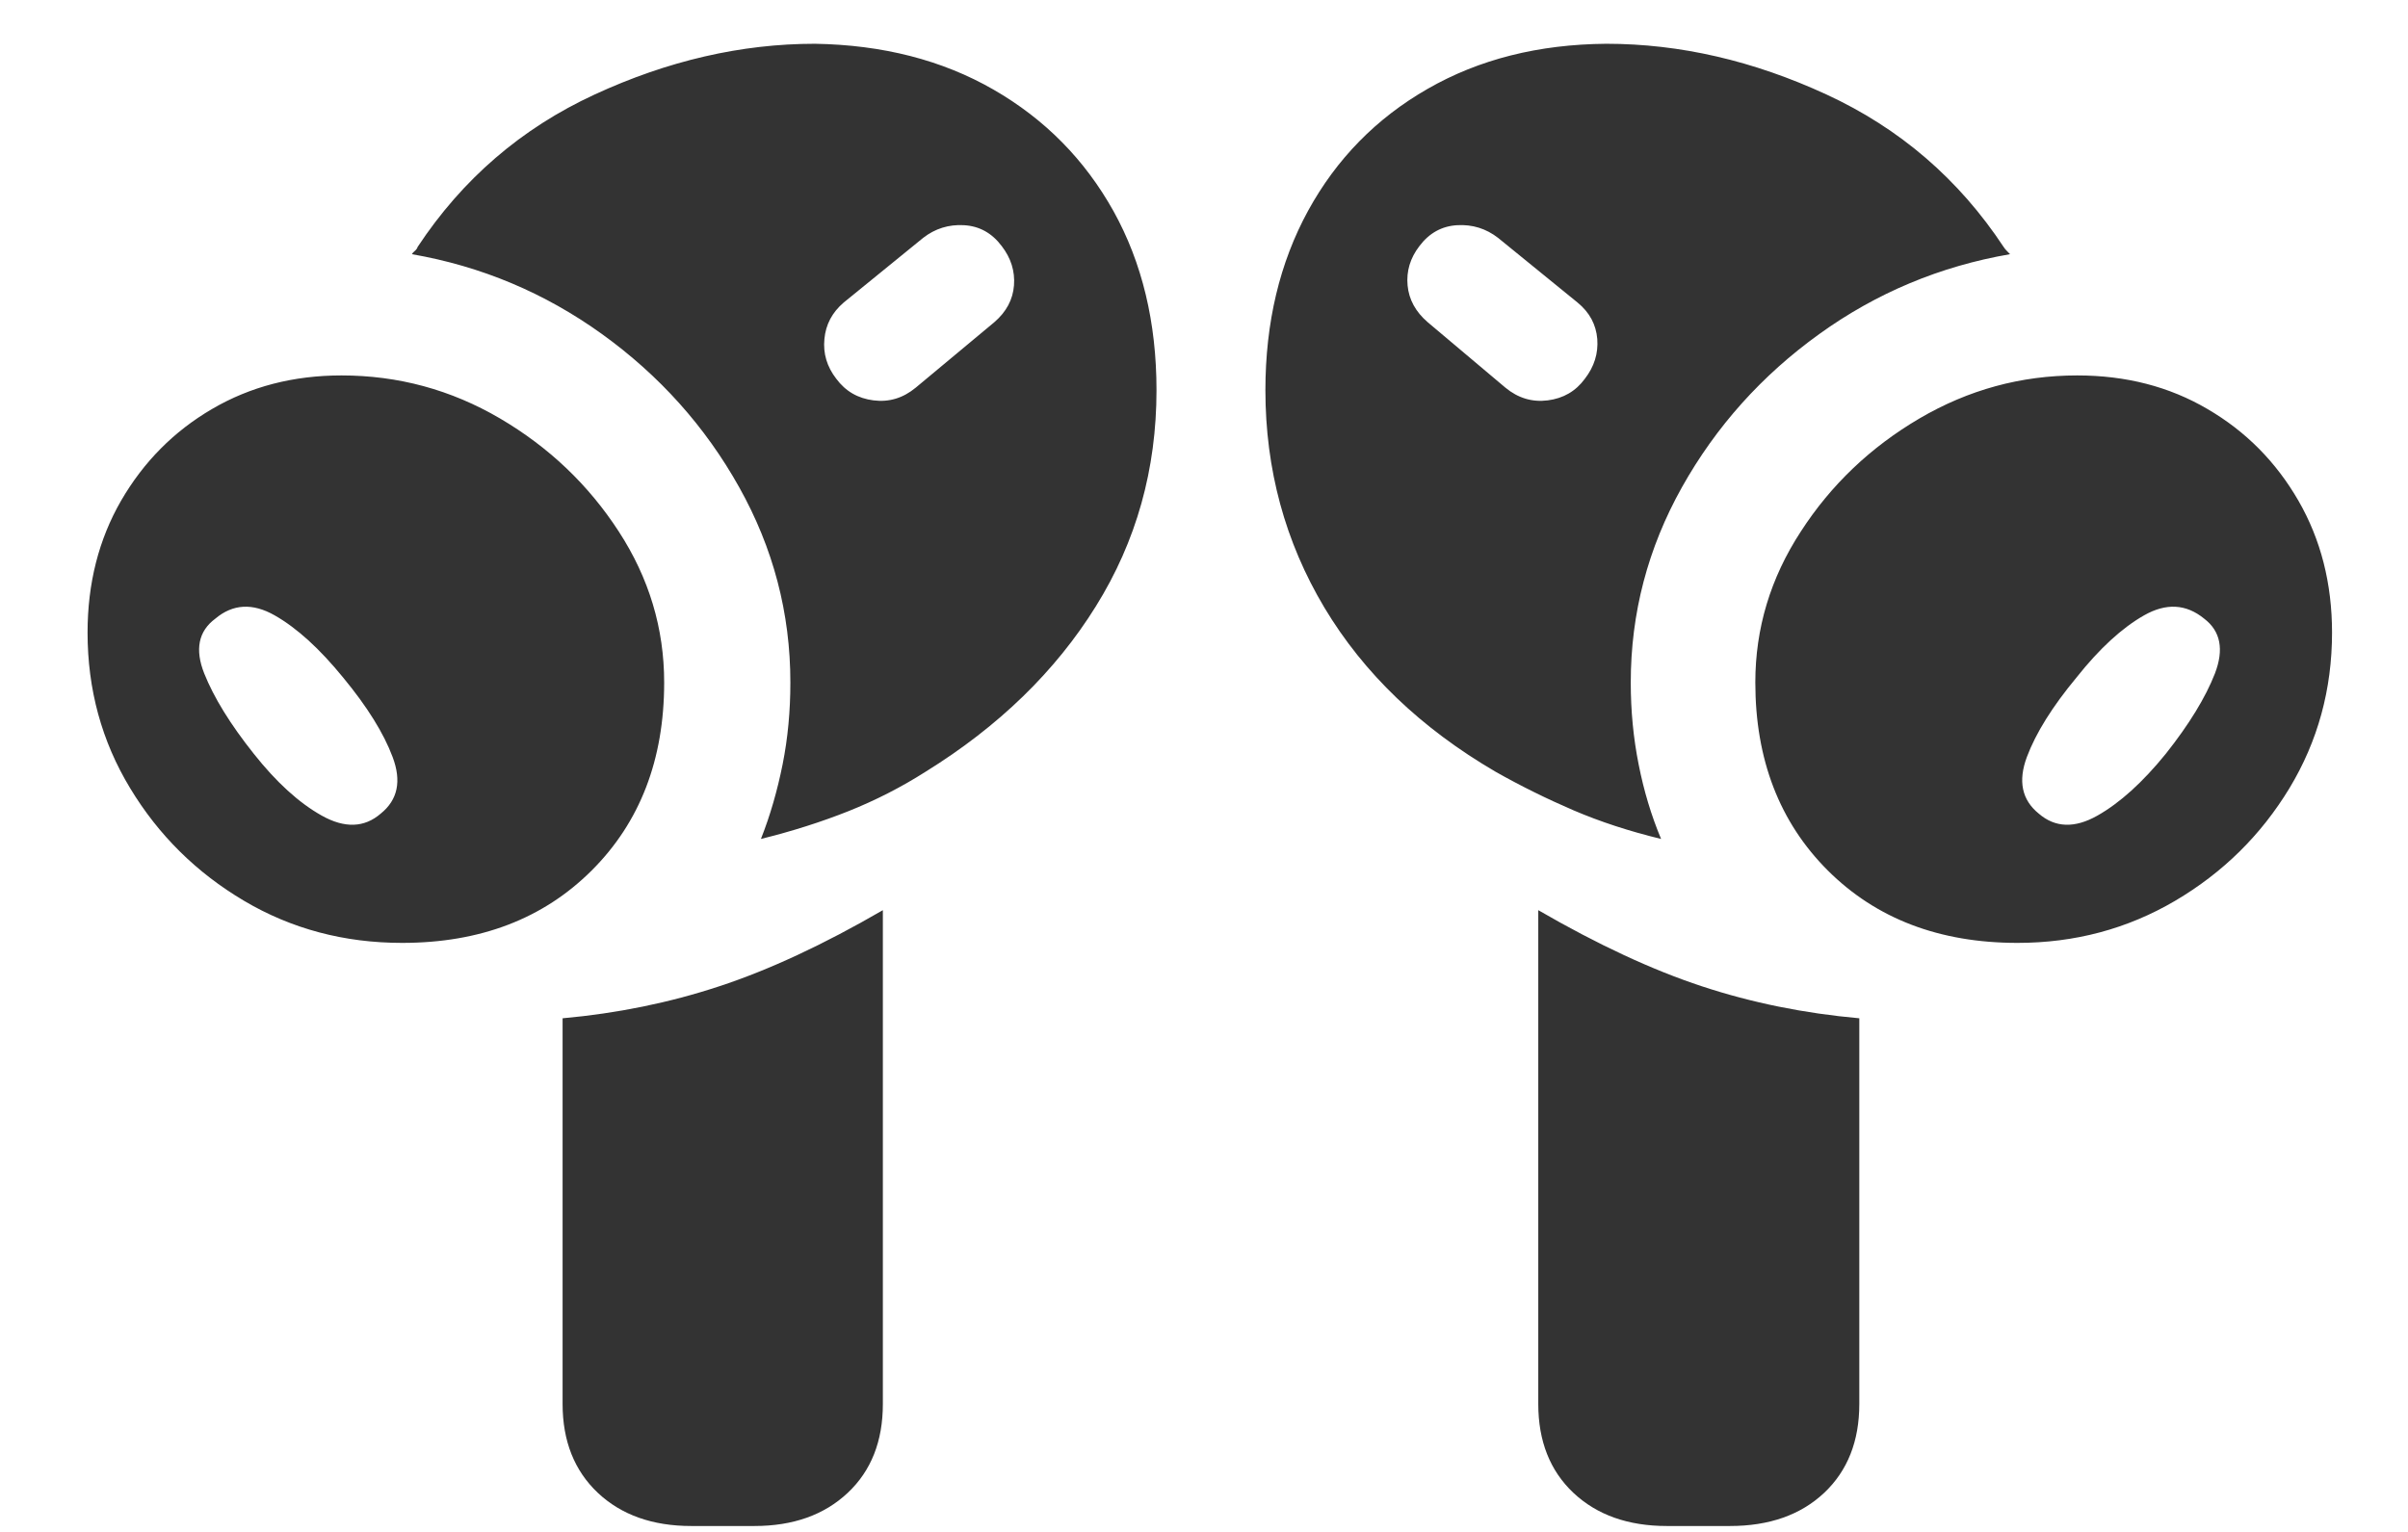 <svg width="22" height="14" viewBox="0 0 22 14" fill="none" xmlns="http://www.w3.org/2000/svg">
<path fill-rule="evenodd" clip-rule="evenodd" d="M19.162 7.454C19.369 7.337 19.577 7.148 19.787 6.889C20.001 6.619 20.15 6.375 20.236 6.155C20.32 5.936 20.288 5.768 20.138 5.654C19.973 5.519 19.79 5.509 19.588 5.624C19.386 5.739 19.18 5.928 18.971 6.192C18.751 6.457 18.6 6.699 18.518 6.918C18.436 7.138 18.472 7.31 18.626 7.435C18.776 7.565 18.955 7.571 19.162 7.454ZM16.699 7.955C16.258 7.514 16.037 6.941 16.037 6.237C16.037 5.743 16.175 5.283 16.453 4.857C16.729 4.43 17.091 4.086 17.537 3.824C17.984 3.562 18.464 3.431 18.978 3.431C19.423 3.431 19.819 3.533 20.168 3.738C20.518 3.942 20.794 4.221 20.999 4.576C21.203 4.93 21.306 5.332 21.306 5.781C21.306 6.3 21.176 6.774 20.917 7.203C20.657 7.632 20.309 7.975 19.873 8.232C19.436 8.489 18.956 8.617 18.432 8.617C17.719 8.617 17.141 8.396 16.699 7.955ZM15.229 13.946C14.875 13.946 14.59 13.845 14.375 13.643C14.161 13.441 14.054 13.17 14.054 12.831V8.318C14.598 8.633 15.097 8.865 15.55 9.014C16.004 9.164 16.484 9.261 16.987 9.306V12.831C16.987 13.17 16.88 13.441 16.666 13.643C16.451 13.845 16.164 13.946 15.805 13.946H15.229ZM14.14 3.659C14.282 3.641 14.396 3.576 14.48 3.461C14.565 3.351 14.603 3.23 14.593 3.098C14.582 2.966 14.523 2.855 14.413 2.765L13.687 2.174C13.577 2.089 13.453 2.05 13.313 2.058C13.174 2.066 13.058 2.129 12.968 2.249C12.884 2.358 12.848 2.478 12.86 2.608C12.872 2.738 12.934 2.85 13.043 2.944L13.754 3.543C13.869 3.638 13.998 3.677 14.14 3.659ZM16.688 0.864C17.357 1.173 17.896 1.637 18.305 2.256C18.314 2.271 18.325 2.283 18.335 2.293L18.364 2.323C17.726 2.433 17.144 2.676 16.621 3.053C16.097 3.43 15.679 3.896 15.367 4.452C15.055 5.009 14.899 5.604 14.899 6.237C14.899 6.497 14.923 6.746 14.971 6.986C15.018 7.225 15.086 7.452 15.176 7.667C14.887 7.597 14.62 7.51 14.375 7.405C14.131 7.3 13.894 7.183 13.664 7.053C12.981 6.654 12.46 6.154 12.1 5.553C11.741 4.952 11.561 4.289 11.561 3.566C11.561 2.947 11.692 2.4 11.951 1.926C12.211 1.452 12.574 1.081 13.043 0.812C13.513 0.542 14.056 0.405 14.675 0.4C15.349 0.4 16.019 0.555 16.688 0.864ZM9.085 2.944C9.194 2.85 9.254 2.738 9.264 2.608C9.274 2.478 9.236 2.358 9.152 2.249C9.062 2.129 8.947 2.066 8.807 2.058C8.668 2.05 8.543 2.089 8.434 2.174L7.708 2.765C7.603 2.855 7.544 2.966 7.532 3.098C7.519 3.23 7.555 3.351 7.64 3.461C7.725 3.576 7.838 3.641 7.981 3.659C8.123 3.677 8.251 3.638 8.366 3.543L9.085 2.944ZM5.462 13.643C5.248 13.441 5.14 13.17 5.14 12.831V9.306C5.639 9.261 6.116 9.164 6.57 9.014C7.024 8.865 7.523 8.633 8.066 8.318V12.831C8.066 13.17 7.96 13.441 7.745 13.643C7.53 13.845 7.246 13.946 6.892 13.946H6.316C5.962 13.946 5.677 13.845 5.462 13.643ZM9.077 0.819C9.546 1.089 9.911 1.459 10.174 1.931C10.435 2.402 10.566 2.947 10.566 3.566C10.566 4.289 10.382 4.947 10.012 5.541C9.643 6.135 9.124 6.639 8.456 7.053C8.236 7.193 8.002 7.313 7.752 7.413C7.503 7.512 7.236 7.597 6.952 7.667C7.037 7.452 7.102 7.225 7.15 6.986C7.198 6.746 7.221 6.497 7.221 6.237C7.221 5.604 7.065 5.009 6.753 4.452C6.442 3.896 6.023 3.43 5.5 3.053C4.976 2.676 4.397 2.433 3.763 2.323C3.769 2.313 3.777 2.303 3.79 2.293C3.802 2.283 3.811 2.271 3.816 2.256C4.225 1.637 4.763 1.173 5.432 0.864C6.101 0.555 6.772 0.4 7.445 0.4C8.064 0.41 8.608 0.549 9.077 0.819ZM3.587 6.918C3.505 6.699 3.354 6.457 3.135 6.192C2.92 5.928 2.712 5.739 2.51 5.624C2.308 5.509 2.127 5.519 1.967 5.654C1.813 5.768 1.779 5.936 1.866 6.155C1.954 6.375 2.104 6.619 2.319 6.889C2.524 7.148 2.731 7.337 2.94 7.454C3.149 7.571 3.329 7.565 3.479 7.435C3.634 7.31 3.67 7.138 3.587 6.918ZM2.229 8.232C1.795 7.975 1.448 7.632 1.189 7.203C0.929 6.774 0.8 6.3 0.8 5.781C0.8 5.332 0.902 4.93 1.106 4.576C1.312 4.221 1.588 3.942 1.937 3.738C2.287 3.533 2.681 3.431 3.12 3.431C3.638 3.431 4.121 3.562 4.568 3.824C5.014 4.086 5.376 4.43 5.653 4.857C5.93 5.283 6.068 5.743 6.068 6.237C6.068 6.941 5.848 7.514 5.406 7.955C4.964 8.396 4.387 8.617 3.674 8.617C3.145 8.617 2.663 8.489 2.229 8.232Z" fill="#333333"/>
</svg>

